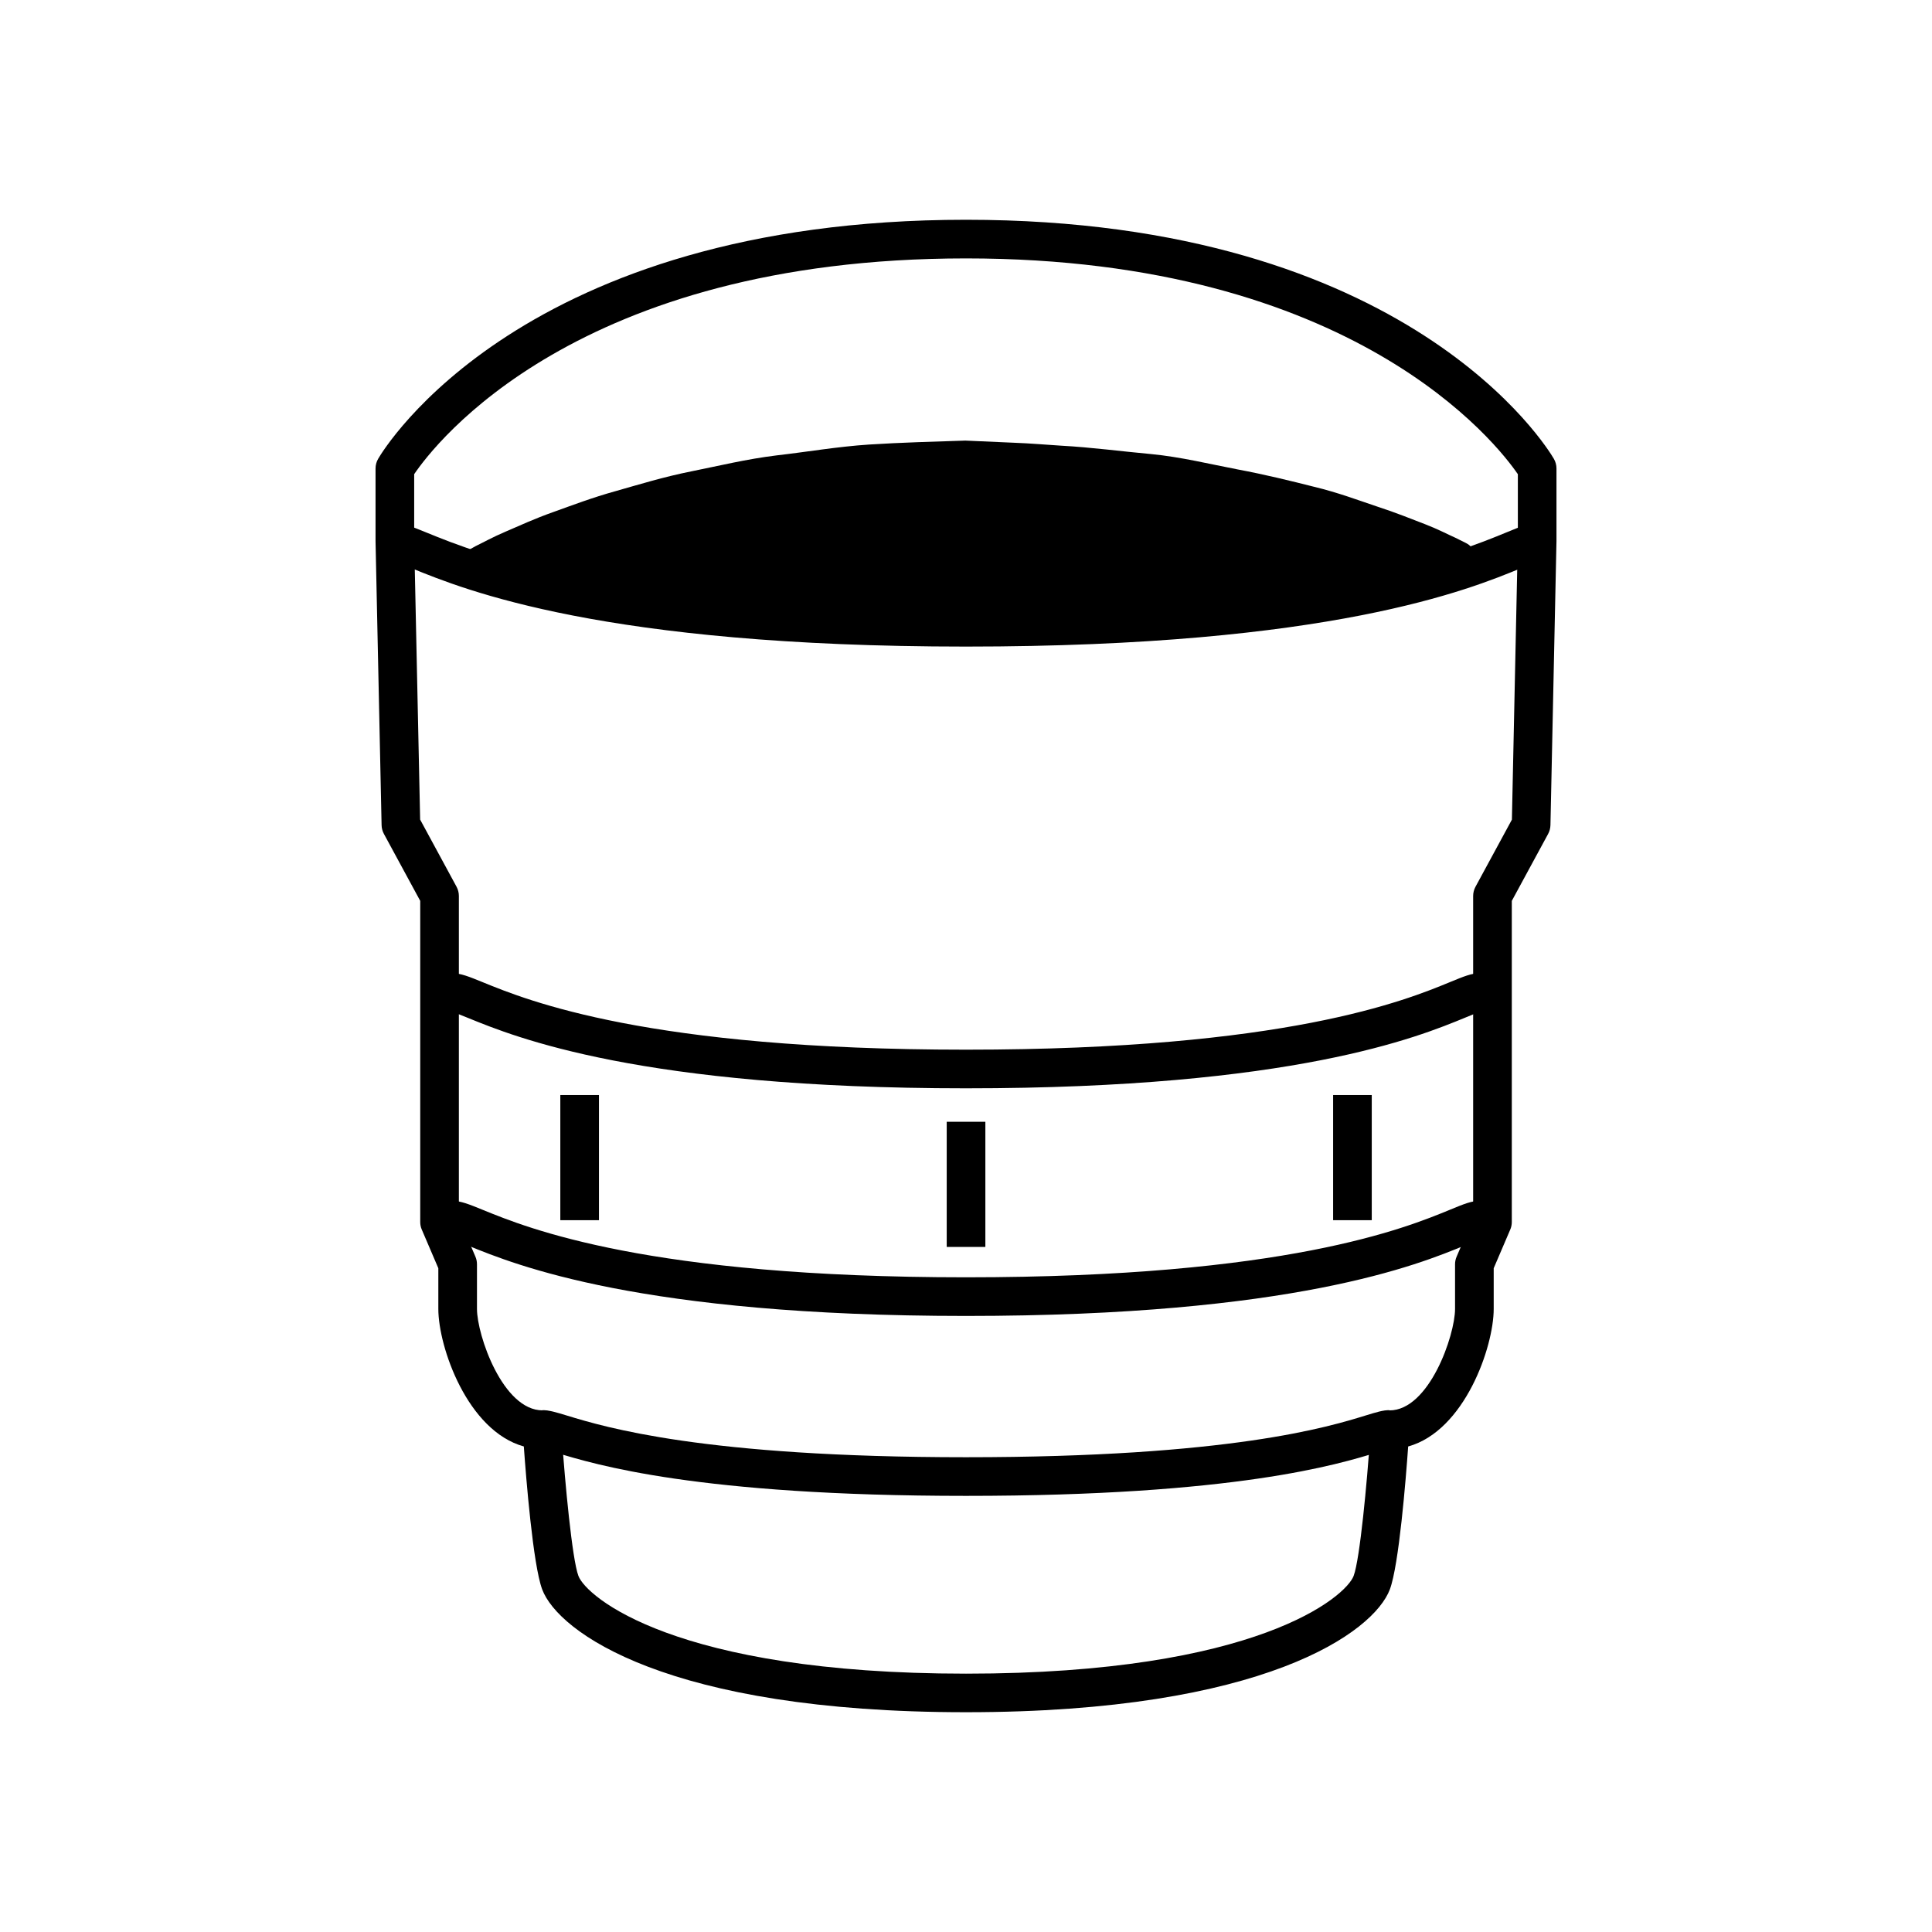 <svg xmlns="http://www.w3.org/2000/svg" xmlns:xlink="http://www.w3.org/1999/xlink" version="1.1" id="Layer_1" x="0px" y="0px" width="100px" height="100px" viewBox="0 0 100 100" enable-background="new 0 0 100 100" xml:space="preserve">
<g id="Lens">
	<path fill="#000000" d="M80.428,23.748C80.134,23.243,72.979,11.375,50,11.375S19.866,23.243,19.573,23.748   c-0.088,0.152-0.135,0.326-0.135,0.502v3.771l0.313,14.688c0.003,0.159,0.045,0.315,0.121,0.455l1.879,3.465V63.25   c0,0.136,0.027,0.27,0.081,0.394l0.856,1.999v2.107c0,1.962,1.502,6.308,4.425,7.118c0.114,1.601,0.474,6.127,0.951,7.4   c0.825,2.198,6.471,6.356,21.937,6.356c15.466,0,21.111-4.158,21.937-6.356c0.473-1.261,0.829-5.708,0.949-7.399   c2.924-0.81,4.427-5.157,4.427-7.119v-2.107l0.856-1.999c0.054-0.124,0.081-0.258,0.081-0.394V46.629l1.879-3.465   c0.076-0.14,0.117-0.296,0.121-0.455L80.563,28v-3.75C80.563,24.074,80.516,23.9,80.428,23.748z M78.563,27.979l-0.307,14.445   l-1.885,3.475c-0.079,0.146-0.121,0.31-0.121,0.477v16.67l-0.856,1.999c-0.054,0.124-0.081,0.258-0.081,0.394v2.313   c0,1.35-1.334,5.25-3.396,5.25c-0.553,0-1,0.447-1,1l0.002,0.35c-0.157,2.328-0.528,6.345-0.855,7.216   c-0.4,1.069-4.98,5.06-20.063,5.06s-19.663-3.99-20.063-5.06c-0.327-0.87-0.698-4.888-0.854-7.148V74c0-0.553-0.448-1-1-1   c-2.062,0-3.396-3.9-3.396-5.25v-2.313c0-0.136-0.027-0.27-0.081-0.394l-0.856-1.999v-16.67c0-0.167-0.042-0.331-0.121-0.477   l-1.884-3.475L21.438,28v-3.457c1.05-1.551,8.383-11.168,28.563-11.168c20.101,0,27.507,9.628,28.563,11.17V27.979z"/>
	<path fill="#000000" d="M49.996,77.426c-13.874,0-19.206-1.626-21.213-2.237c-0.293-0.09-0.625-0.191-0.725-0.201l0.021-1.999   c0.346,0,0.7,0.108,1.287,0.287c1.93,0.588,7.054,2.15,20.63,2.15c13.672,0,18.775-1.571,20.696-2.163   c0.557-0.171,0.893-0.274,1.221-0.274v2c-0.059,0.01-0.363,0.104-0.632,0.186C69.281,75.79,63.969,77.426,49.996,77.426z"/>
	<path fill="#000000" d="M49.996,56.331c-16.844,0-23.317-2.642-25.754-3.636c-0.35-0.144-0.747-0.305-0.868-0.323l0.038-1.998   c0.436,0,0.868,0.177,1.585,0.469c2.338,0.954,8.548,3.488,24.999,3.488c16.568,0,22.752-2.549,25.08-3.508   c0.68-0.28,1.09-0.449,1.504-0.449v2c-0.058,0.017-0.421,0.166-0.742,0.299C73.41,53.673,66.96,56.331,49.996,56.331z"/>
	<path fill="#000000" d="M49.996,33.467c-18.748,0-25.947-2.938-28.658-4.043c-0.402-0.164-0.857-0.35-0.995-0.367l0.026-1.999   c0.463,0,0.938,0.193,1.724,0.514c2.611,1.065,9.547,3.895,27.902,3.895c18.487,0,25.394-2.846,27.994-3.917   c0.77-0.317,1.193-0.492,1.632-0.492v2c-0.085,0.018-0.502,0.189-0.87,0.341C76.052,30.512,68.88,33.467,49.996,33.467z"/>
	<path fill="#000000" d="M49.996,68.113c-16.844,0-23.317-2.642-25.754-3.636c-0.35-0.144-0.747-0.305-0.868-0.323l0.038-1.998   c0.436,0,0.868,0.177,1.585,0.469c2.338,0.954,8.548,3.488,24.999,3.488c16.568,0,22.752-2.549,25.08-3.508   c0.68-0.28,1.09-0.449,1.504-0.449v2c-0.058,0.017-0.421,0.166-0.742,0.299C73.41,65.455,66.96,68.113,49.996,68.113z"/>
	<path fill="#000000" d="M24.093,28.561c0,0,0.184-0.103,0.529-0.296c0.356-0.17,0.878-0.464,1.559-0.753   c0.674-0.287,1.493-0.669,2.453-1.007c0.957-0.343,2.04-0.756,3.243-1.088c1.2-0.34,2.504-0.741,3.904-1.019   c1.399-0.28,2.875-0.641,4.423-0.828c1.548-0.176,3.146-0.454,4.785-0.561c1.64-0.105,3.31-0.149,4.979-0.204   c0.853,0.038,1.706,0.075,2.555,0.113c0.805,0.029,1.605,0.101,2.399,0.15c1.59,0.087,3.149,0.298,4.662,0.435   c1.524,0.146,3.056,0.523,4.464,0.792c1.421,0.265,2.75,0.593,3.968,0.901c1.219,0.292,2.3,0.7,3.266,1.023   c0.966,0.314,1.794,0.65,2.475,0.912c0.687,0.265,1.215,0.546,1.576,0.705c0.357,0.178,0.548,0.273,0.548,0.273   c0.448,0.223,0.63,0.767,0.407,1.214c-0.123,0.248-0.345,0.414-0.594,0.476l-0.159,0.039c0,0-0.856,0.207-2.292,0.433   c-0.728,0.122-1.61,0.294-2.602,0.394c-0.496,0.061-1.023,0.125-1.579,0.192c-0.554,0.075-1.13,0.067-1.728,0.157   c-1.195,0.145-2.479,0.297-3.817,0.375c-1.354,0.097-2.71,0.107-4.212,0.181c-1.521,0.097-3.09,0.172-4.683,0.18   c-0.796,0.001-1.6,0.033-2.404,0.004c-0.748-0.015-1.498-0.03-2.248-0.045c-1.548,0.012-3.096,0.037-4.625-0.023   c-1.529,0.002-3.04-0.008-4.51-0.075c-1.469-0.039-2.896-0.066-4.261-0.151c-1.362-0.063-2.66-0.144-3.869-0.251   c-1.202-0.063-2.316-0.167-3.315-0.282c-0.991-0.075-1.869-0.201-2.597-0.296c-0.716-0.073-1.292-0.194-1.687-0.248   c-0.403-0.067-0.619-0.104-0.619-0.104l-0.099-0.016c-0.499-0.083-0.835-0.555-0.751-1.054   C23.684,28.925,23.861,28.691,24.093,28.561z"/>
	<rect x="49.002" y="58.063" fill="#000000" width="2" height="6.478"/>
	<rect x="29.002" y="56.679" fill="#000000" width="2" height="6.478"/>
	<rect x="69.002" y="56.679" fill="#000000" width="2" height="6.478"/>
</g>
</svg>